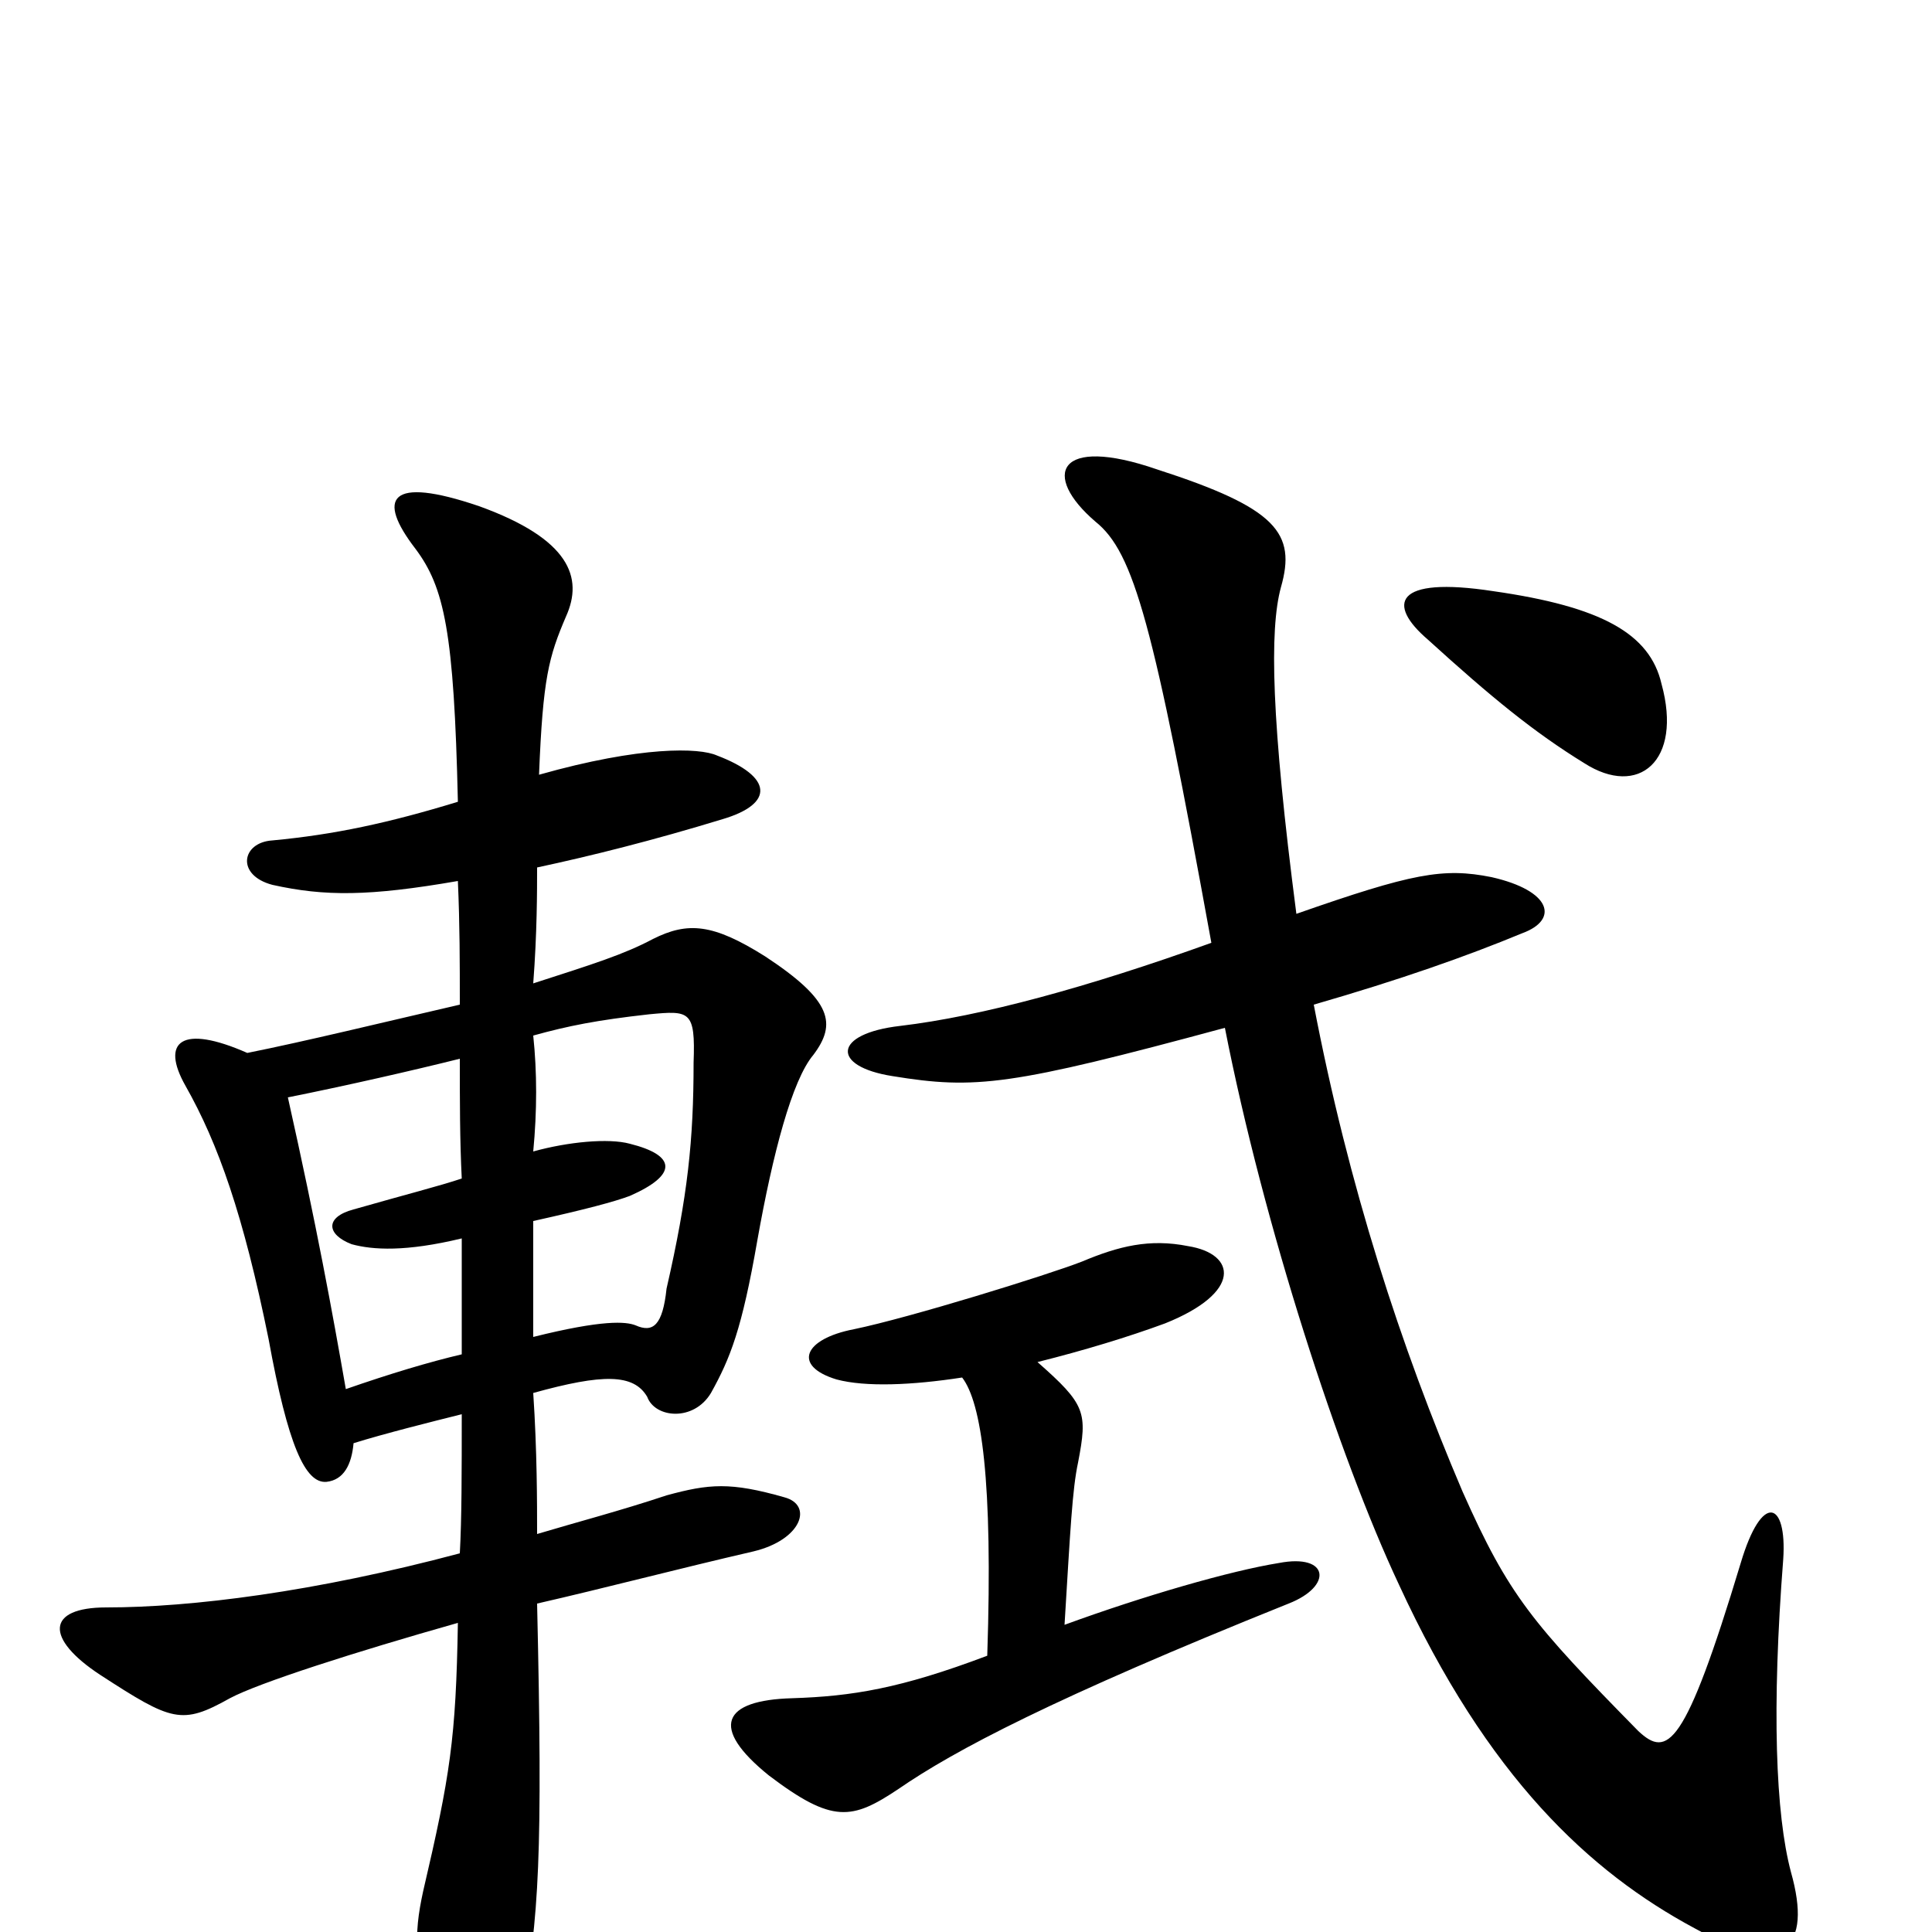 <svg xmlns="http://www.w3.org/2000/svg" viewBox="0 -1000 1000 1000">
	<path fill="#000000" d="M237 -544C238 -521 238 -502 238 -480C199 -471 158 -461 128 -455C94 -470 83 -461 96 -438C113 -408 126 -371 139 -307C149 -252 158 -232 169 -233C178 -234 182 -242 183 -253C199 -258 223 -264 239 -268C239 -238 239 -214 238 -196C163 -176 99 -168 55 -168C24 -168 23 -152 52 -133C89 -109 94 -107 119 -121C134 -129 184 -145 237 -160C236 -100 233 -81 219 -21C214 2 214 17 227 44C244 76 265 77 270 42C279 -8 281 -39 278 -170C313 -178 351 -188 390 -197C415 -203 421 -221 406 -225C378 -233 367 -232 345 -226C321 -218 298 -212 278 -206C278 -222 278 -249 276 -279C312 -289 328 -289 335 -277C339 -266 359 -264 368 -279C378 -297 384 -312 392 -358C400 -403 410 -441 421 -454C433 -470 431 -482 396 -505C369 -522 356 -523 338 -514C323 -506 307 -501 276 -491C278 -517 278 -539 278 -551C306 -557 338 -565 374 -576C401 -584 400 -598 371 -609C362 -613 332 -614 279 -599C281 -649 284 -660 293 -681C302 -701 295 -721 248 -738C201 -754 195 -742 215 -716C230 -696 235 -673 237 -585C201 -574 173 -568 141 -565C125 -564 122 -547 141 -542C168 -536 191 -536 237 -544ZM276 -404C278 -425 278 -445 276 -464C294 -469 309 -472 336 -475C357 -477 360 -477 359 -450C359 -410 356 -381 345 -333C343 -314 338 -310 329 -314C324 -316 312 -317 276 -308C276 -328 276 -347 276 -368C303 -374 318 -378 326 -381C351 -392 350 -402 326 -408C315 -411 294 -409 276 -404ZM239 -359C239 -337 239 -317 239 -299C222 -295 202 -289 179 -281C172 -321 164 -365 149 -432C179 -438 214 -446 238 -452C238 -430 238 -410 239 -390C227 -386 211 -382 183 -374C168 -370 169 -361 182 -356C193 -353 210 -352 239 -359ZM860 -646C854 -672 829 -686 773 -694C721 -702 718 -687 739 -669C772 -639 794 -621 820 -605C848 -587 871 -606 860 -646ZM498 -287C508 -274 514 -234 511 -143C466 -126 441 -122 410 -121C374 -120 367 -106 398 -81C431 -56 441 -58 465 -74C494 -94 545 -121 667 -170C690 -179 688 -196 662 -191C637 -187 592 -174 551 -159C554 -208 555 -229 558 -243C563 -269 562 -273 537 -295C561 -301 584 -308 603 -315C643 -331 640 -351 615 -355C595 -359 579 -355 560 -347C542 -340 471 -318 442 -312C416 -307 410 -293 433 -286C448 -282 472 -283 498 -287ZM680 -480C725 -493 759 -505 788 -517C807 -524 803 -539 772 -546C747 -551 731 -548 671 -527C658 -627 657 -674 663 -696C671 -724 661 -737 599 -757C547 -775 539 -754 567 -730C587 -714 597 -677 627 -512C563 -489 508 -474 466 -469C431 -465 430 -448 462 -443C505 -436 523 -438 634 -468C654 -366 693 -246 724 -180C770 -80 823 -31 877 -2C924 24 938 8 927 -31C919 -61 917 -116 923 -193C925 -223 912 -228 901 -191C872 -95 863 -90 848 -104C793 -160 781 -174 757 -228C725 -303 698 -386 680 -480Z"/>
</svg>